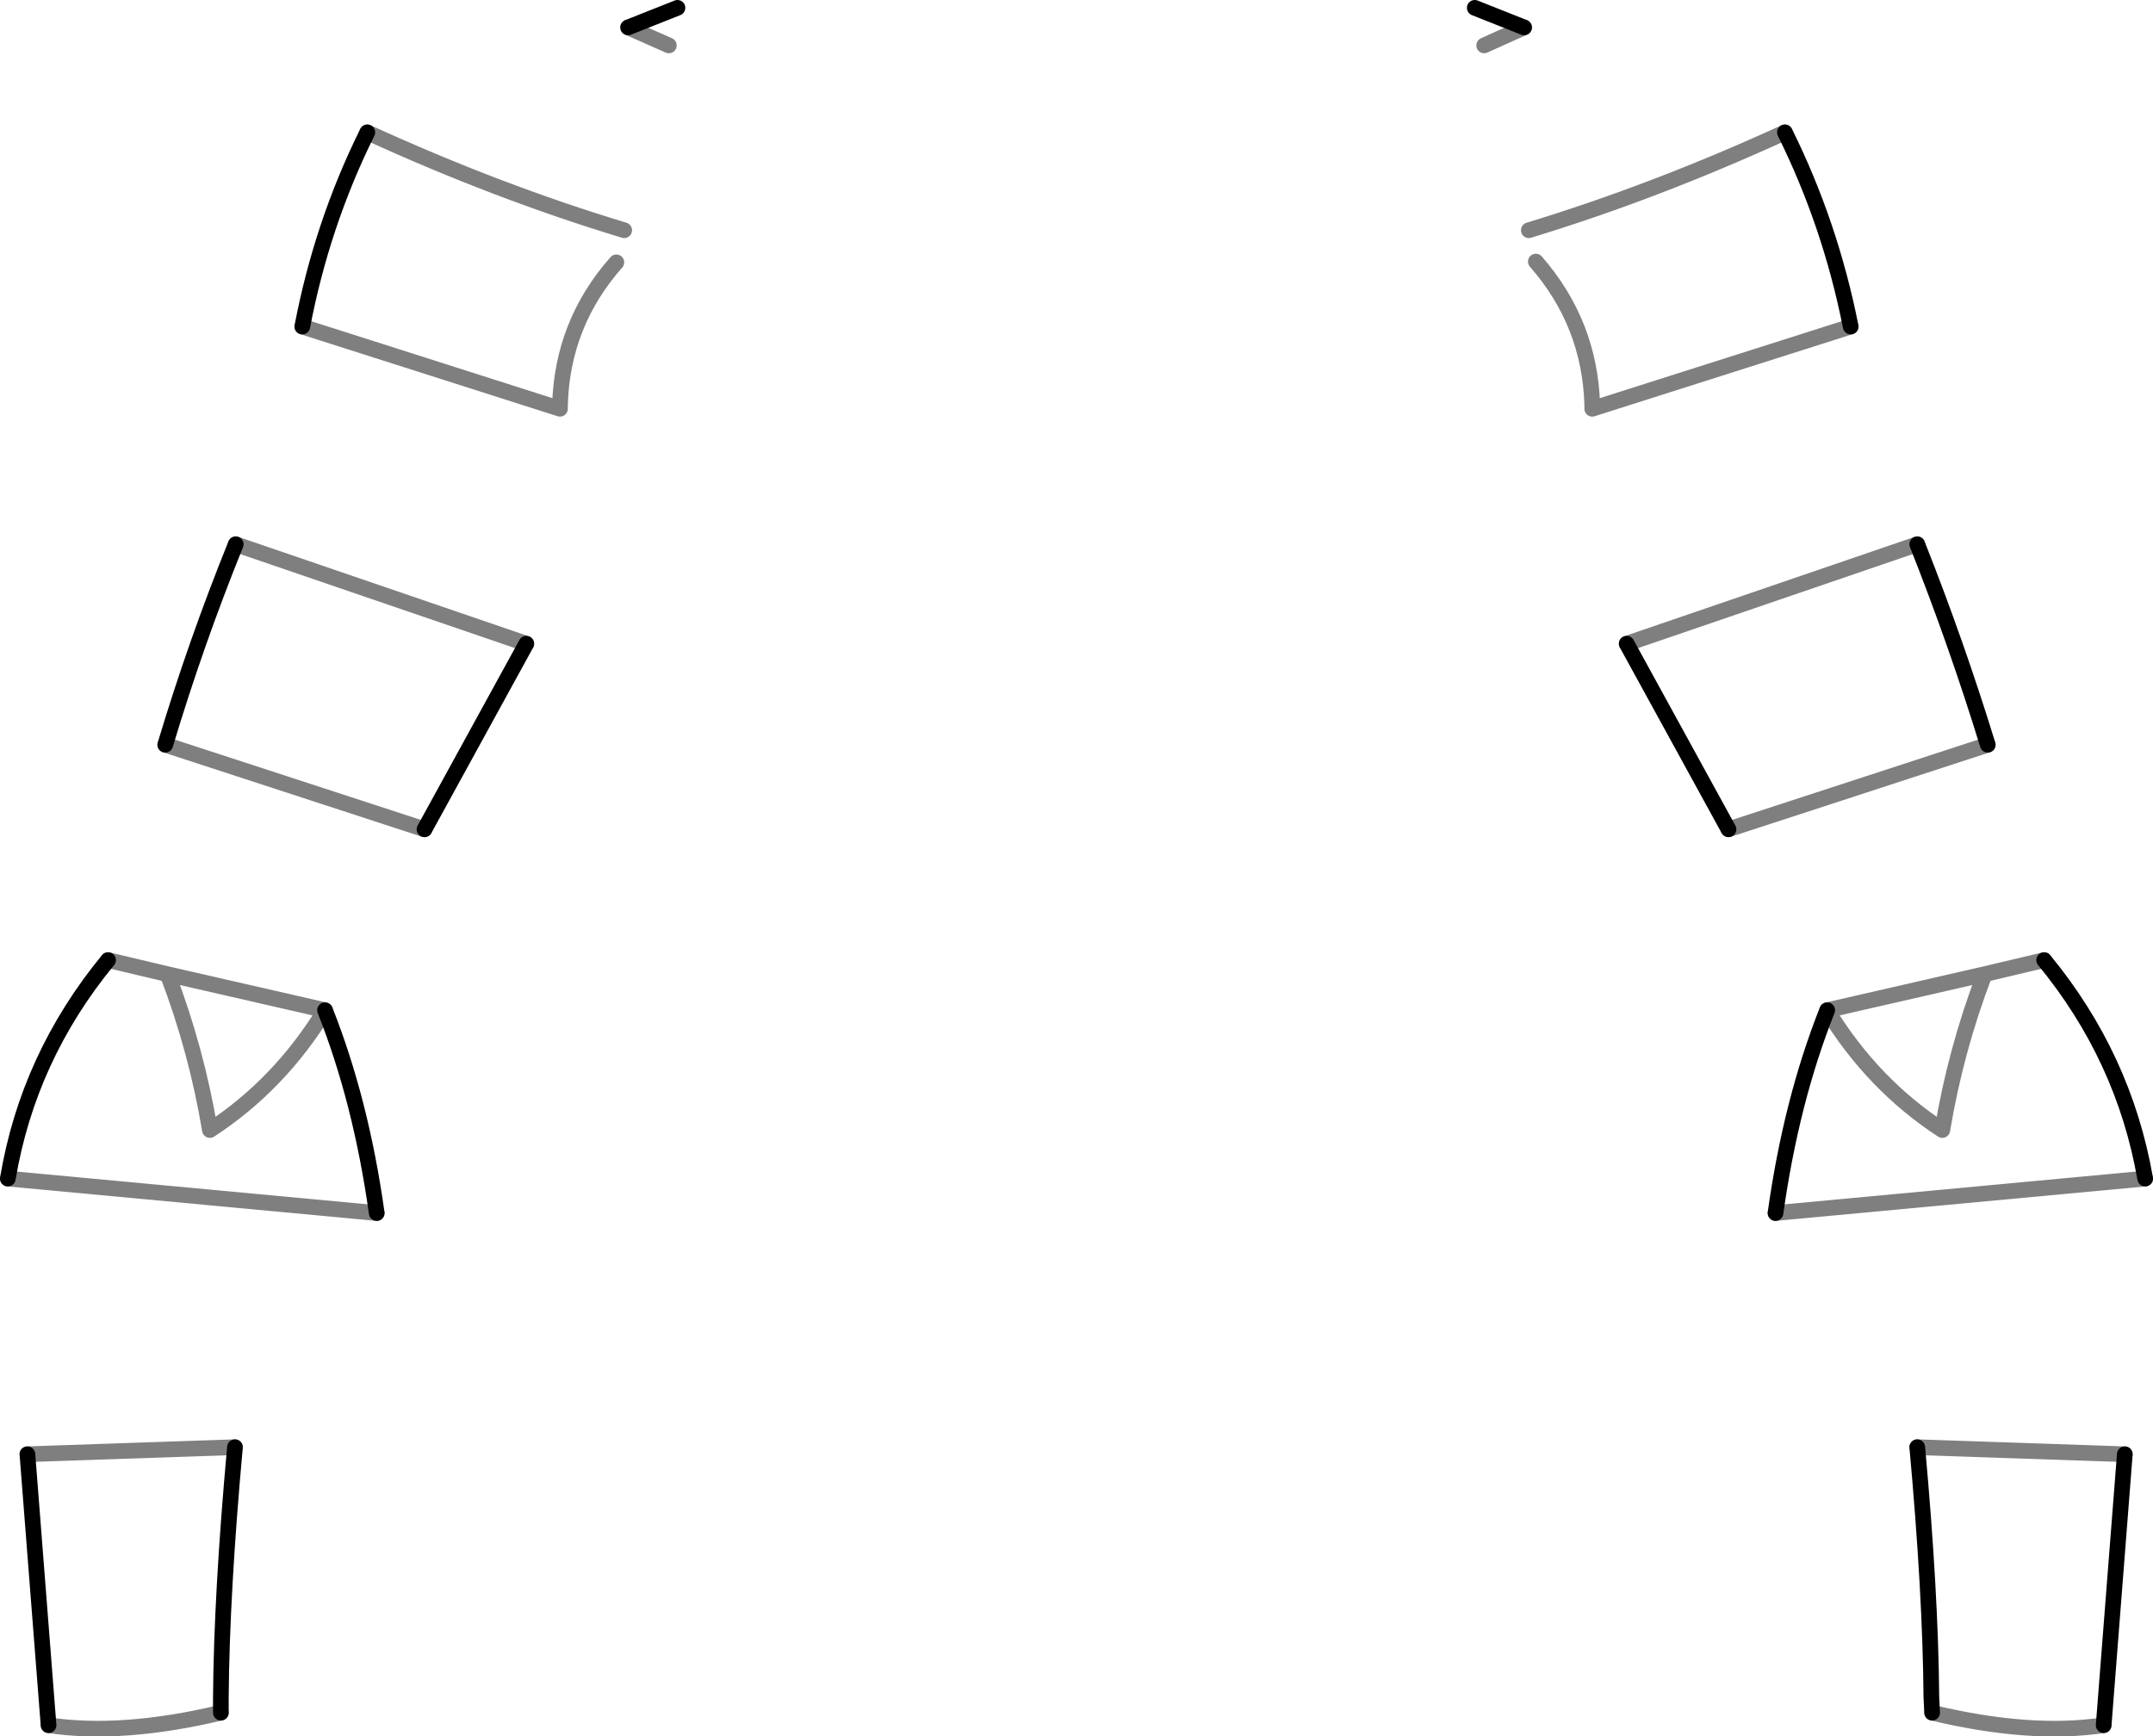<?xml version="1.0" encoding="UTF-8" standalone="no"?>
<svg xmlns:xlink="http://www.w3.org/1999/xlink" height="110.85px" width="137.45px" xmlns="http://www.w3.org/2000/svg">
  <g transform="matrix(1.0, 0.0, 0.0, 1.0, -331.2, -234.65)">
    <path d="M428.5 236.4 L425.35 235.15 M441.55 287.6 L435.05 275.75 M453.6 269.4 Q456.1 275.7 458.1 282.2 M449.35 255.5 Q448.05 248.95 445.15 243.1 M461.7 295.95 Q466.8 302.15 468.15 309.9 M444.55 312.1 Q445.55 304.95 447.85 299.15 M371.3 236.4 L374.45 235.15 M338.1 295.95 Q333.0 302.15 331.7 309.9 M355.25 312.1 Q354.25 304.95 351.95 299.15 M341.75 282.2 Q343.7 275.7 346.25 269.4 M364.8 275.75 L358.3 287.6 M354.65 243.1 Q351.75 248.95 350.5 255.5 M346.2 327.05 Q345.35 336.4 345.3 343.0 L345.3 344.0 M334.3 344.8 L332.95 327.5 M466.85 327.5 L465.5 344.8 M454.55 344.0 L454.5 343.0 Q454.45 336.4 453.6 327.05" fill="none" stroke="#000000" stroke-linecap="round" stroke-linejoin="round" stroke-width="1.0"/>
    <path d="M425.95 237.55 L428.5 236.4 M435.05 275.75 L453.6 269.4 M458.1 282.2 L441.55 287.6 M429.25 251.35 Q432.7 255.3 432.85 260.5 L432.85 260.75 449.35 255.5 M445.15 243.1 Q436.85 246.9 428.8 249.35 M447.85 299.15 L457.9 296.85 461.7 295.95 M468.15 309.9 L444.55 312.1 M447.85 299.15 Q450.75 303.9 455.2 306.8 456.05 301.7 457.9 296.85 M373.9 237.55 L371.3 236.4 M351.95 299.15 Q349.05 303.9 344.6 306.8 343.75 301.7 341.9 296.85 L338.1 295.95 M331.7 309.9 L355.25 312.1 M351.95 299.15 L341.9 296.85 M346.25 269.4 L364.8 275.75 M358.3 287.6 L341.75 282.2 M350.5 255.5 L366.95 260.75 366.95 260.5 Q367.1 255.3 370.55 251.4 M371.05 249.35 Q362.95 246.9 354.65 243.1 M332.95 327.5 L346.2 327.05 M345.3 344.0 Q339.0 345.5 334.3 344.8 M453.6 327.05 L466.85 327.5 M465.5 344.8 Q460.8 345.5 454.55 344.0" fill="none" stroke="#000000" stroke-linecap="round" stroke-linejoin="round" stroke-opacity="0.502" stroke-width="1.0"/>
  </g>
</svg>

